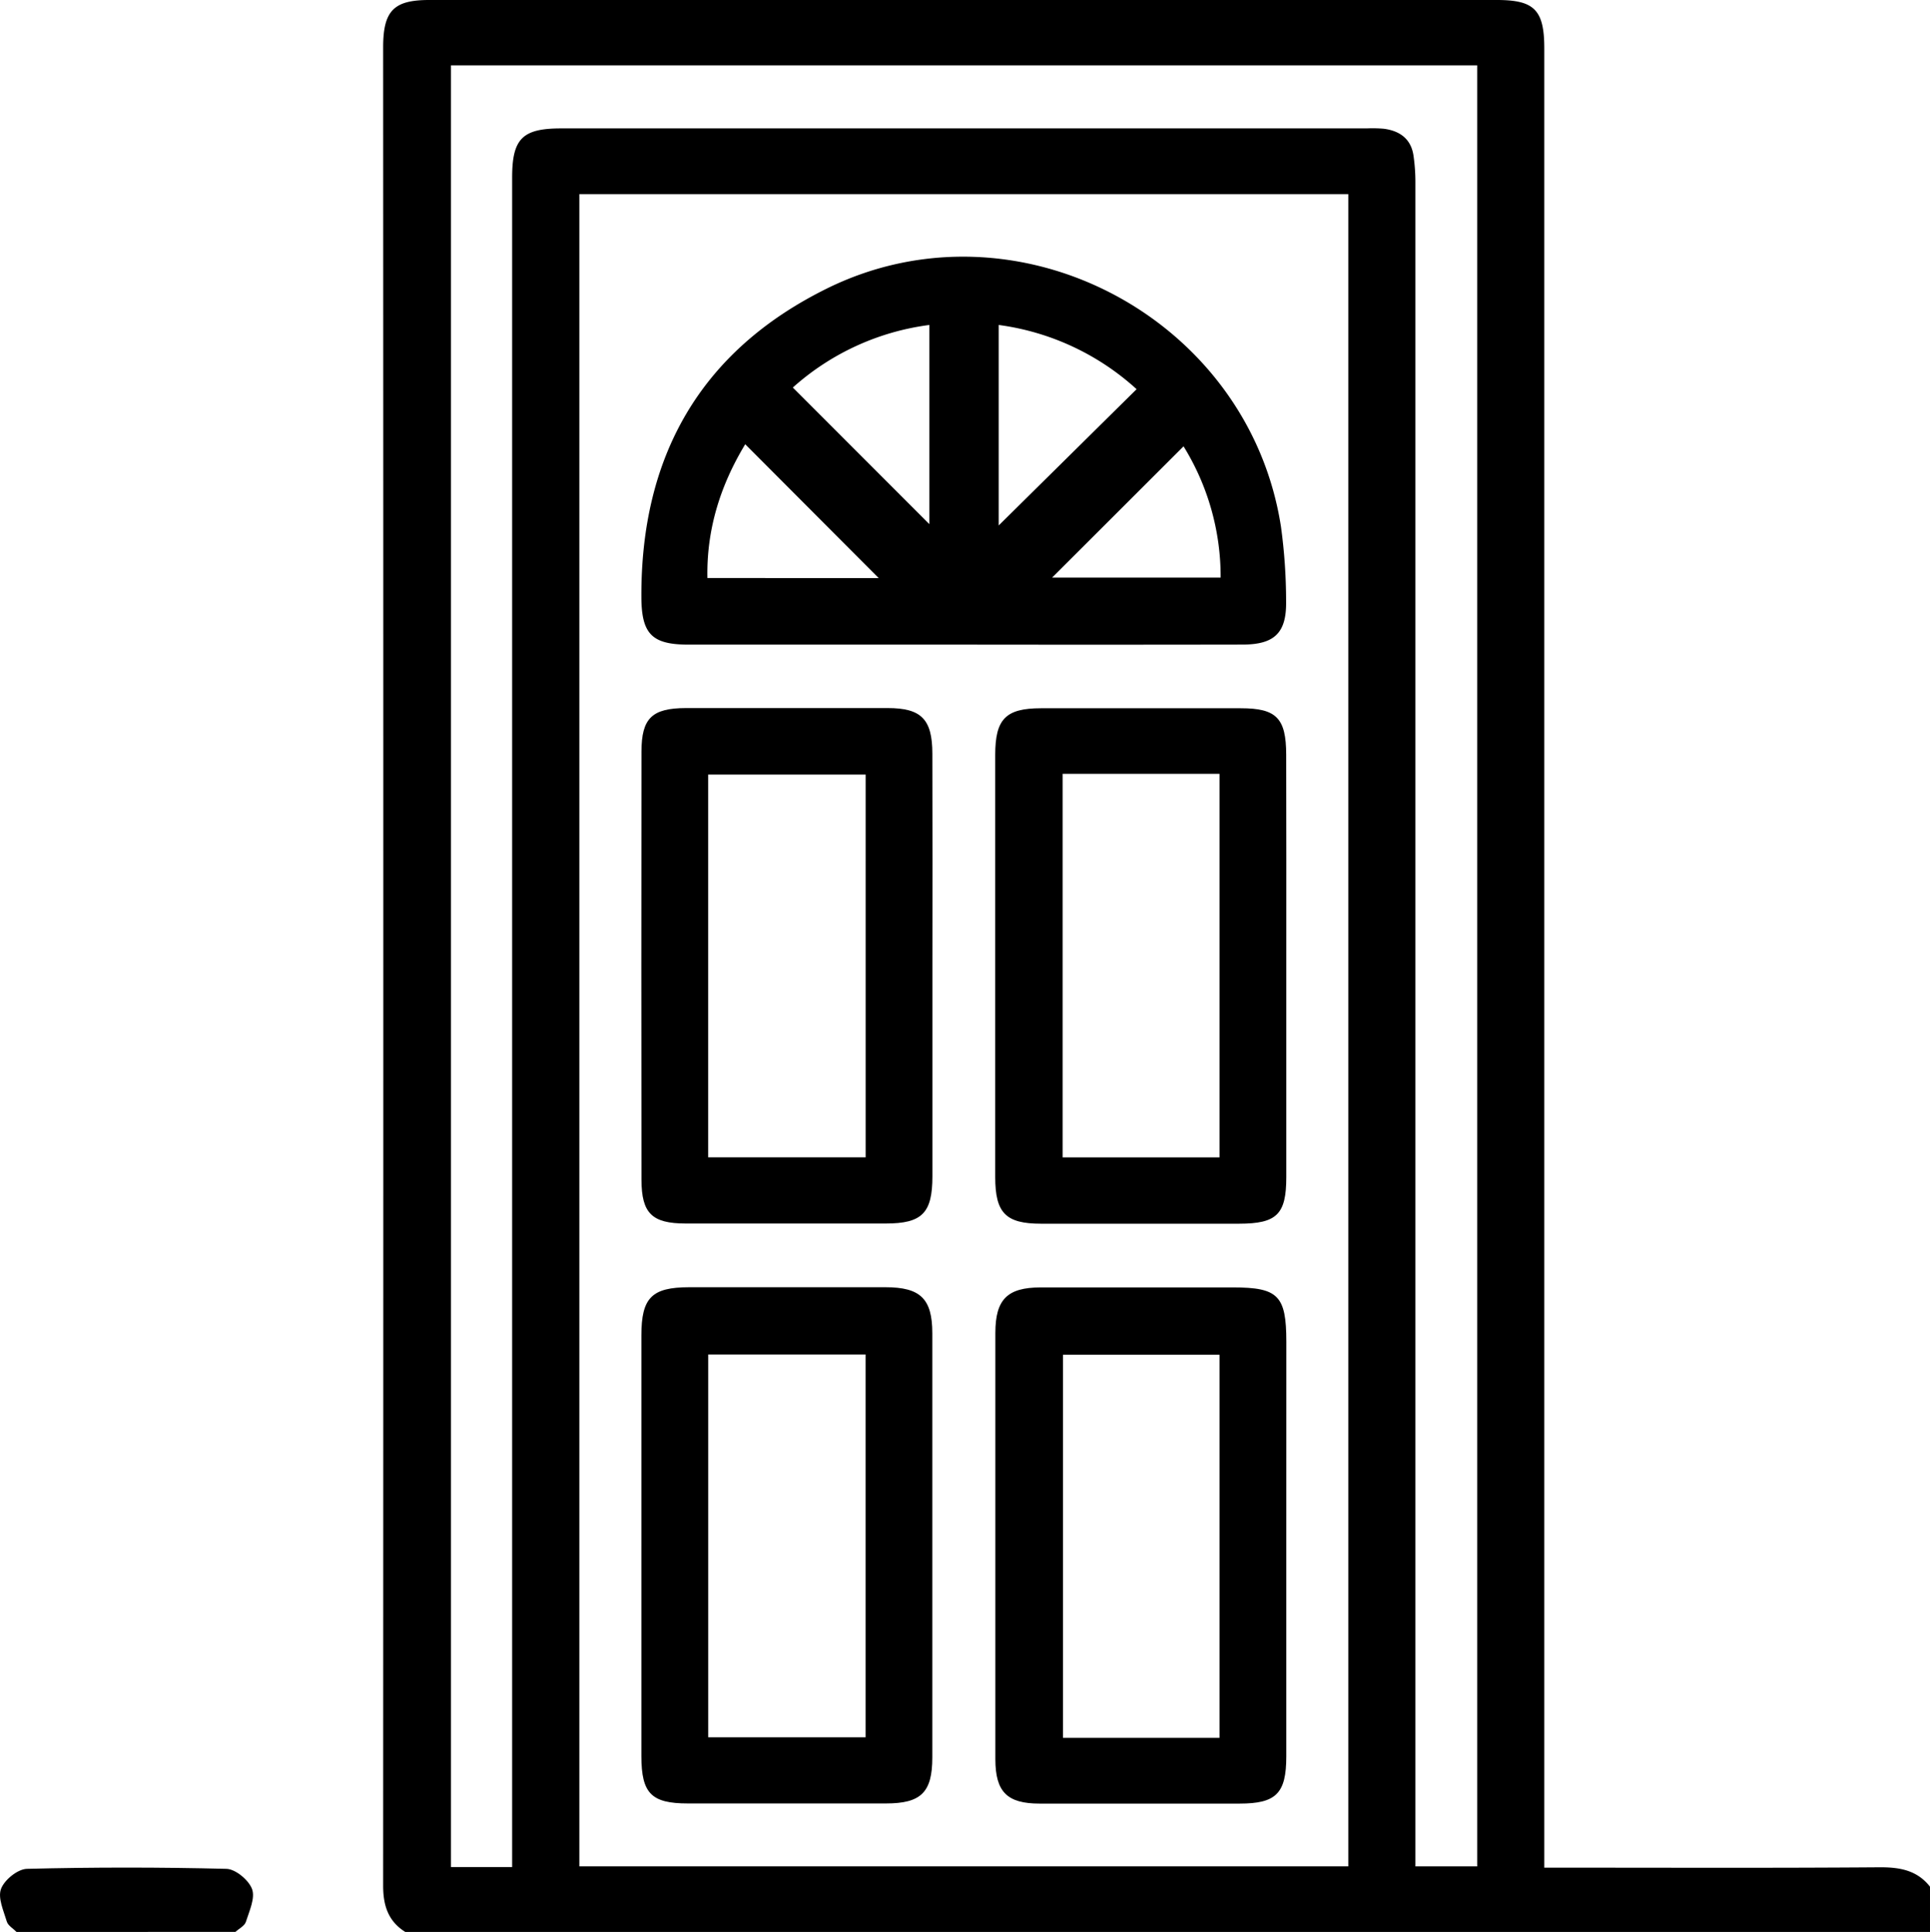 <svg xmlns="http://www.w3.org/2000/svg" viewBox="0 0 408.31 408.79"><g id="Layer_2" data-name="Layer 2"><g id="Layer_1-2" data-name="Layer 1"><path d="M85.74,408.79c-3.65-2.29-4.69-5.65-4.68-9.83q.07-194.58,0-389.17C81.11,2.25,83.35,0,90.79,0H316.71c7.92,0,10,2.13,10,10.27q0,189.39,0,378.79v6.13h4.48c22.22,0,44.44.09,66.66-.08,4.23,0,7.77.69,10.46,4.1v9.58Zm199.51-13.88V41.08H122.57V394.91Zm-176.9.15v-5.84q0-175.82,0-351.65c0-8.23,2.17-10.4,10.35-10.4H289.15a28.61,28.61,0,0,1,3.59.07c3.35.43,5.75,2.1,6.29,5.63a39.36,39.36,0,0,1,.41,5.94q0,175.23,0,350.46v5.65h13.08V13.83H95.41V395.06Z"/><path d="M3.5,408.79c-.71-.73-1.8-1.34-2.06-2.2-.68-2.29-1.94-5-1.22-6.92s3.53-4.18,5.47-4.23q21.11-.53,42.22,0c1.93.05,4.73,2.39,5.42,4.29s-.59,4.66-1.32,6.94c-.28.85-1.44,1.41-2.2,2.11Z"/><path d="M203.86,136.4H145.64c-7.7,0-9.91-2.24-9.95-10-.15-29.72,12.41-52.09,39.23-65.34C215,41.25,264.13,67.15,271,111.43a116.67,116.67,0,0,1,1.09,15.87c.09,6.65-2.51,9.08-9.19,9.09Q233.38,136.44,203.86,136.4ZM167.73,82l28.88,28.9V68.76A53.62,53.62,0,0,0,167.73,82Zm43.55-13.28v42.47l29.18-28.84A53.93,53.93,0,0,0,211.28,68.76ZM185.9,122.32,157.66,94c-5.14,8.5-8.21,17.83-8,28.31Zm64.49-27.88c-9.46,9.45-18.78,18.77-27.81,27.78h35.66A52.45,52.45,0,0,0,250.39,94.44Z"/><path d="M135.69,326.88q0-22.15,0-44.3c0-8,2.19-10.2,10.13-10.21h41.5c7.4,0,9.91,2.43,9.92,9.71q0,44.9,0,89.79c0,7.4-2.39,9.73-9.81,9.73h-41.9c-7.73,0-9.83-2.12-9.84-10Q135.67,349.24,135.69,326.88Zm47.44-40.28h-33.3v81h33.3Z"/><path d="M272.13,326.94q0,22.35,0,44.69c0,7.85-2.14,10-9.9,10h-42.3c-6.85,0-9.34-2.46-9.35-9.39q0-45.1,0-90.19c0-7.11,2.54-9.63,9.57-9.64,13.57,0,27.14,0,40.71,0,9.56,0,11.27,1.74,11.28,11.47ZM258,367.72V286.65H224.88v81.07Z"/><path d="M197.26,204.6q0,22.14,0,44.29c0,7.81-2.19,10-9.89,10q-21.15,0-42.29,0c-7.15,0-9.36-2.16-9.37-9.26q-.06-45.28,0-90.58c0-7.08,2.22-9.21,9.4-9.23q21.34,0,42.69,0c7.14,0,9.44,2.38,9.45,9.66Q197.3,182.06,197.26,204.6Zm-14.12-40.71H149.82v81h33.32Z"/><path d="M272.13,204.37q0,22.35,0,44.69c0,7.9-2,9.86-10,9.87q-21,0-41.9,0c-7.45,0-9.67-2.27-9.68-9.83q0-44.68,0-89.38c0-7.58,2.22-9.85,9.66-9.86q21.14,0,42.29,0c7.56,0,9.59,2.1,9.61,9.83Q272.15,182,272.13,204.37Zm-47.32-40.63V244.9H258V163.74Z"/></g></g></svg>